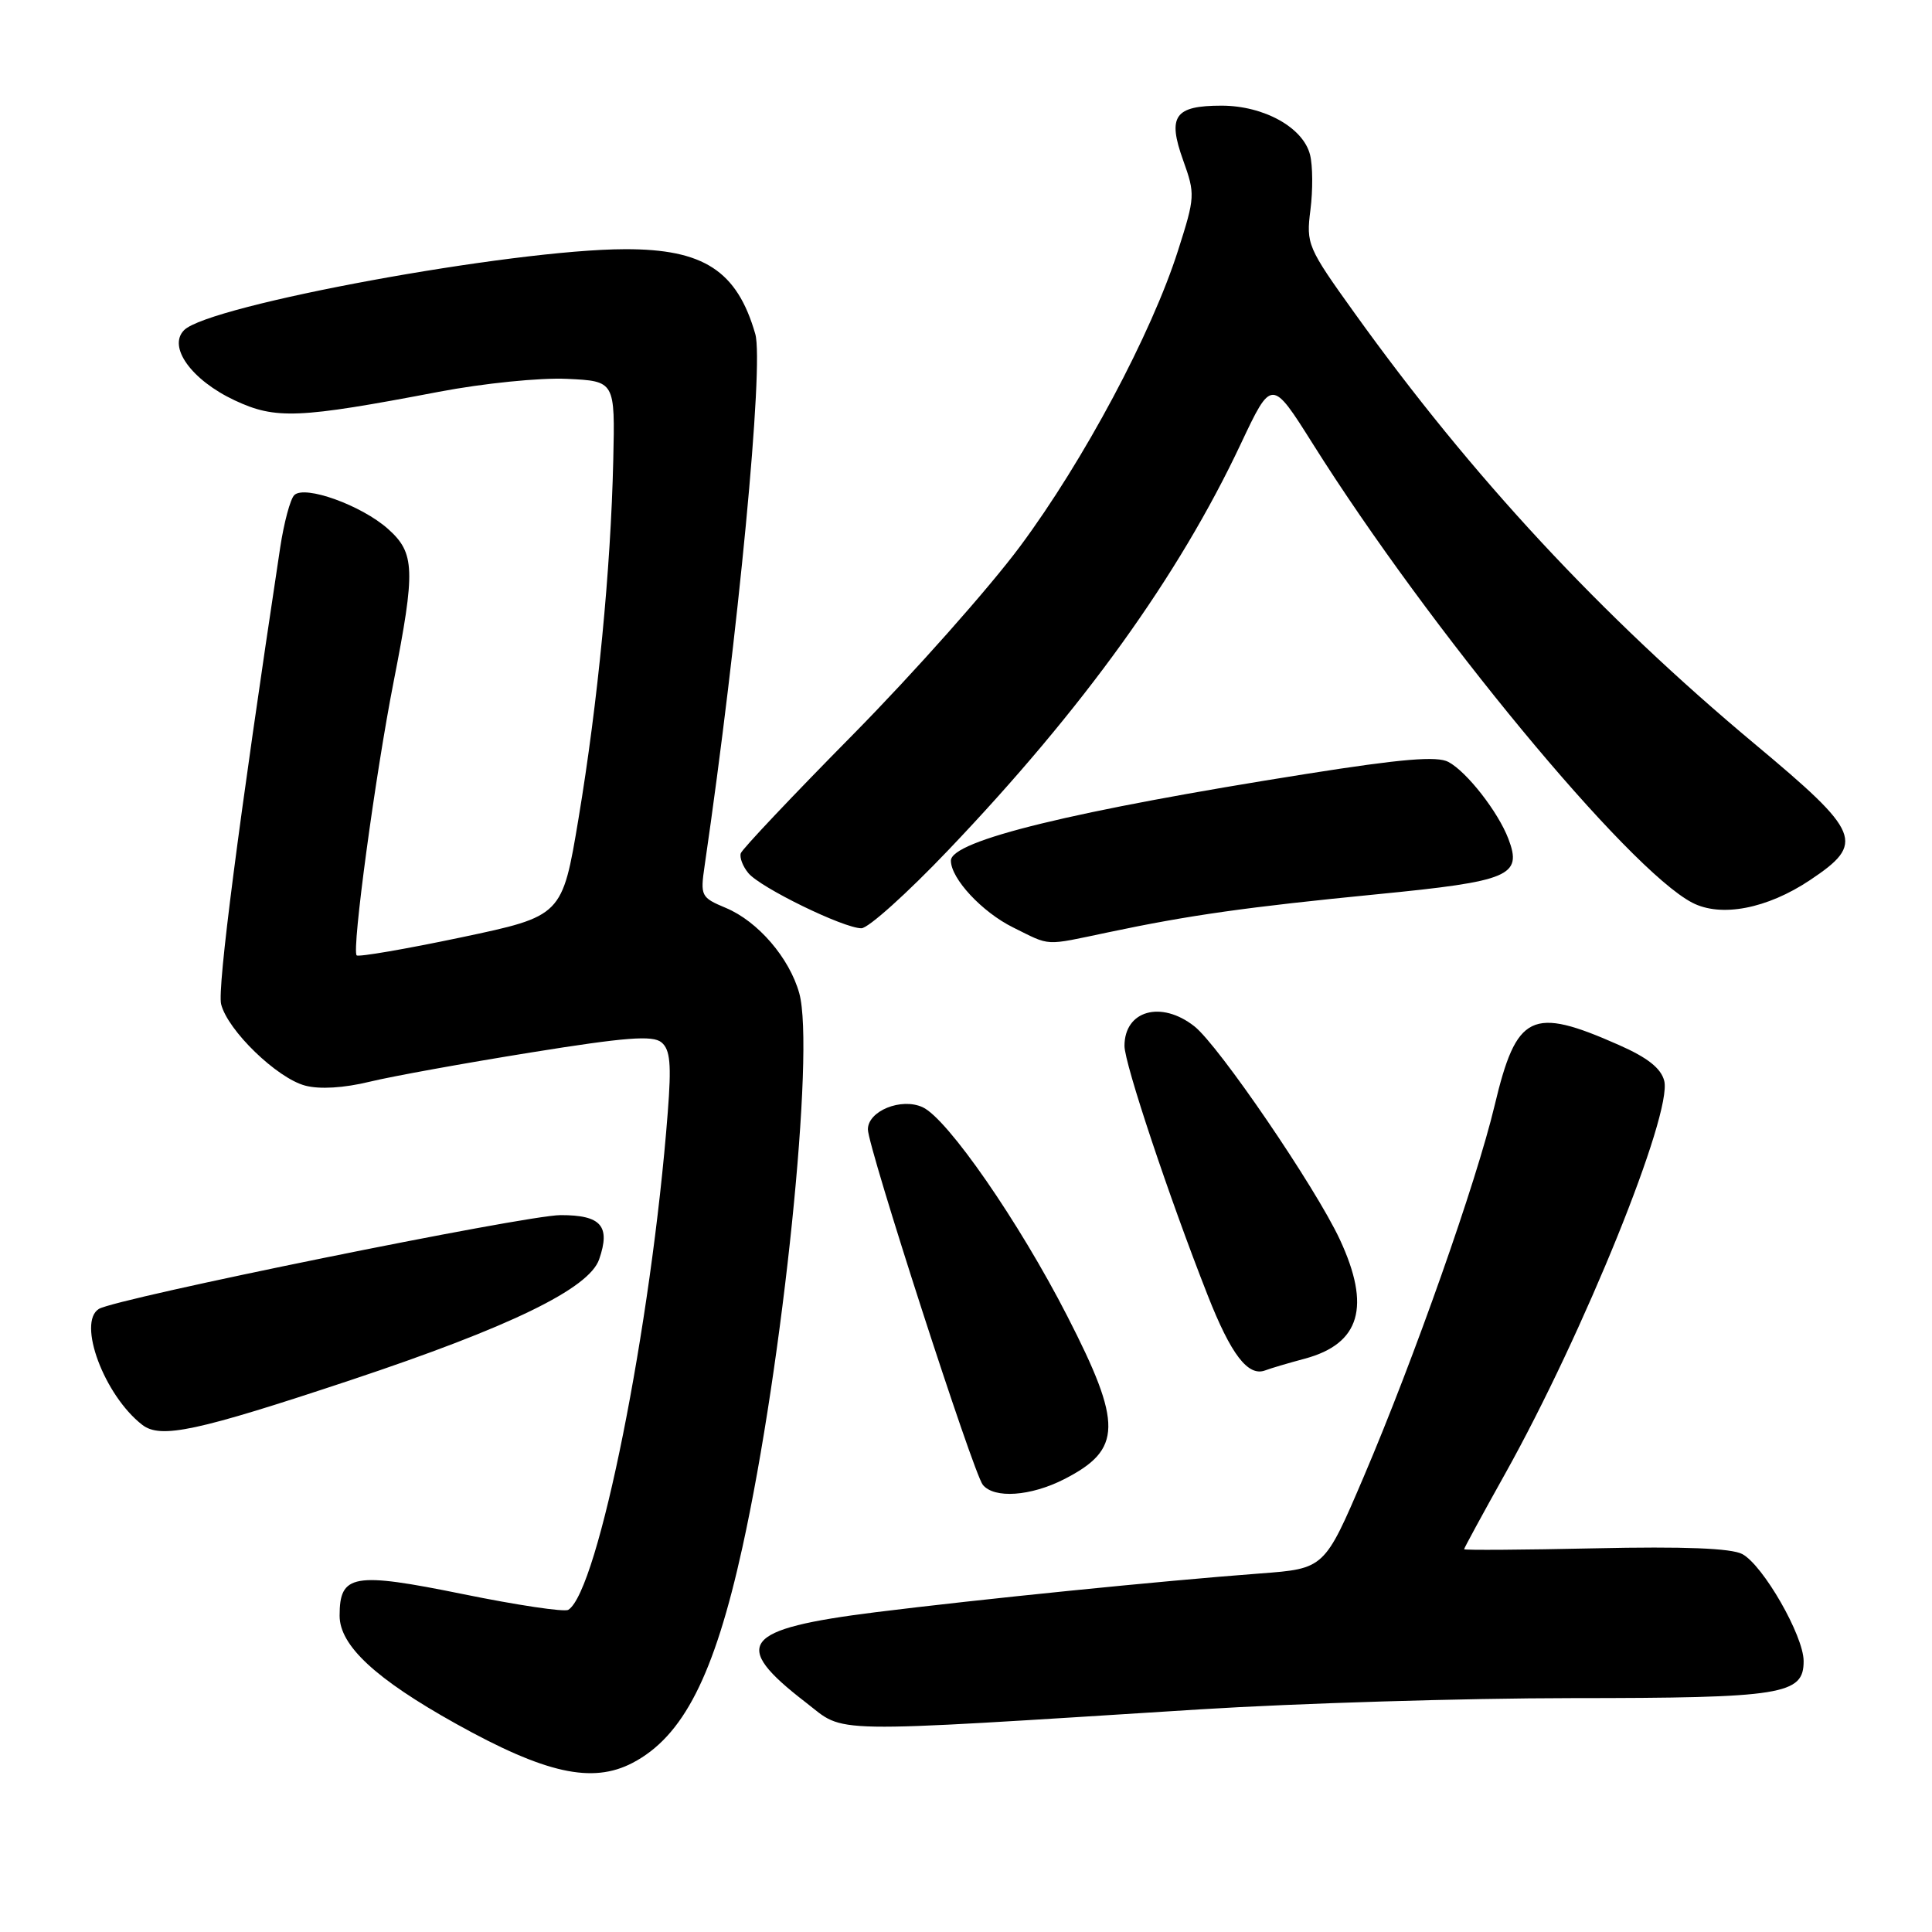 <?xml version="1.0" encoding="UTF-8" standalone="no"?>
<!DOCTYPE svg PUBLIC "-//W3C//DTD SVG 1.1//EN" "http://www.w3.org/Graphics/SVG/1.1/DTD/svg11.dtd" >
<svg xmlns="http://www.w3.org/2000/svg" xmlns:xlink="http://www.w3.org/1999/xlink" version="1.1" viewBox="0 0 256 256">
 <g >
 <path fill="currentColor"
d=" M 83.80 233.60 C 90.52 230.10 94.63 222.05 98.38 205.00 C 103.76 180.57 108.00 139.21 105.91 131.62 C 104.61 126.94 100.43 122.08 96.17 120.30 C 92.88 118.92 92.78 118.72 93.37 114.69 C 97.81 84.29 101.24 48.32 100.08 44.26 C 97.67 35.88 93.24 32.99 82.80 33.02 C 67.83 33.05 27.73 40.42 24.40 43.74 C 22.19 45.95 25.37 50.36 31.10 53.05 C 36.53 55.59 39.51 55.47 58.13 51.92 C 64.05 50.79 71.57 50.03 75.13 50.20 C 81.50 50.50 81.50 50.50 81.26 61.00 C 80.93 75.44 79.22 93.05 76.66 108.44 C 74.50 121.38 74.50 121.38 61.10 124.21 C 53.73 125.76 47.50 126.83 47.26 126.59 C 46.59 125.92 49.73 102.68 52.16 90.32 C 55.07 75.48 54.99 73.28 51.42 70.09 C 47.90 66.95 40.36 64.24 38.99 65.61 C 38.46 66.14 37.63 69.25 37.13 72.53 C 31.59 109.21 28.78 130.97 29.30 133.06 C 30.17 136.54 36.70 142.86 40.44 143.85 C 42.35 144.36 45.56 144.17 49.00 143.33 C 52.02 142.60 61.63 140.86 70.34 139.46 C 82.88 137.44 86.49 137.16 87.65 138.12 C 88.81 139.09 88.98 140.99 88.48 147.42 C 86.31 175.62 79.26 210.87 75.30 213.31 C 74.80 213.63 68.50 212.69 61.31 211.22 C 46.80 208.27 45.00 208.59 45.00 214.09 C 45.00 218.04 49.75 222.46 60.41 228.40 C 72.25 235.00 78.46 236.38 83.80 233.60 Z  M 159.00 226.50 C 171.93 225.69 194.07 225.02 208.20 225.01 C 236.25 225.00 239.01 224.56 238.99 220.09 C 238.98 216.74 233.62 207.40 230.86 205.92 C 229.40 205.15 223.17 204.90 211.36 205.16 C 201.81 205.37 194.00 205.42 194.00 205.28 C 194.00 205.14 196.45 200.63 199.45 195.26 C 209.84 176.65 221.61 147.57 220.52 143.22 C 220.10 141.56 218.32 140.14 214.50 138.46 C 202.91 133.33 200.95 134.29 198.04 146.50 C 195.61 156.69 187.40 179.97 180.70 195.68 C 175.50 207.85 175.50 207.85 167.00 208.49 C 153.81 209.48 129.78 211.91 116.00 213.63 C 98.33 215.85 96.76 217.87 106.77 225.58 C 112.15 229.73 108.59 229.67 159.00 226.50 Z  M 141.01 196.00 C 148.71 192.07 148.77 188.72 141.42 174.39 C 135.01 161.88 125.54 148.21 122.25 146.71 C 119.42 145.41 115.00 147.21 115.00 149.65 C 115.00 152.00 128.97 195.21 130.23 196.75 C 131.74 198.60 136.56 198.27 141.01 196.00 Z  M 46.50 182.86 C 67.58 175.84 78.05 170.75 79.39 166.87 C 80.92 162.45 79.66 161.00 74.28 161.01 C 69.67 161.01 15.35 172.05 13.10 173.44 C 10.21 175.23 13.81 184.89 18.84 188.79 C 21.27 190.69 26.06 189.66 46.50 182.86 Z  M 172.90 180.03 C 180.24 178.05 181.68 173.14 177.53 164.23 C 174.31 157.32 161.49 138.53 158.26 135.99 C 153.86 132.53 149.00 133.89 149.00 138.59 C 149.00 140.92 154.90 158.61 160.02 171.62 C 163.12 179.51 165.38 182.45 167.66 181.58 C 168.33 181.32 170.69 180.62 172.90 180.03 Z  M 146.83 123.54 C 157.67 121.25 165.23 120.19 182.50 118.49 C 200.06 116.77 201.74 116.06 199.87 111.15 C 198.51 107.58 194.37 102.27 191.92 100.96 C 190.42 100.16 185.73 100.55 173.21 102.53 C 142.23 107.43 126.00 111.39 126.00 114.04 C 126.00 116.42 130.13 120.86 134.24 122.89 C 139.31 125.40 138.24 125.34 146.83 123.54 Z  M 125.64 112.66 C 143.49 93.95 156.16 76.35 164.41 58.82 C 168.50 50.15 168.50 50.15 173.96 58.82 C 189.35 83.28 215.74 115.19 224.23 119.61 C 228.04 121.59 234.15 120.42 239.85 116.61 C 247.18 111.71 246.64 110.38 232.50 98.57 C 212.16 81.59 195.01 63.13 179.50 41.50 C 173.24 32.78 173.06 32.35 173.64 27.80 C 173.97 25.22 173.95 21.94 173.59 20.52 C 172.69 16.90 167.49 14.01 161.87 14.00 C 155.64 14.00 154.67 15.38 156.77 21.23 C 158.38 25.72 158.36 26.10 156.10 33.18 C 152.59 44.21 143.59 61.06 135.17 72.39 C 131.04 77.95 121.09 89.15 113.08 97.28 C 105.06 105.40 98.34 112.51 98.16 113.06 C 97.97 113.61 98.42 114.80 99.16 115.69 C 100.75 117.62 111.79 123.00 114.14 123.00 C 115.05 123.00 120.22 118.35 125.64 112.66 Z "/>
</g>
</svg>